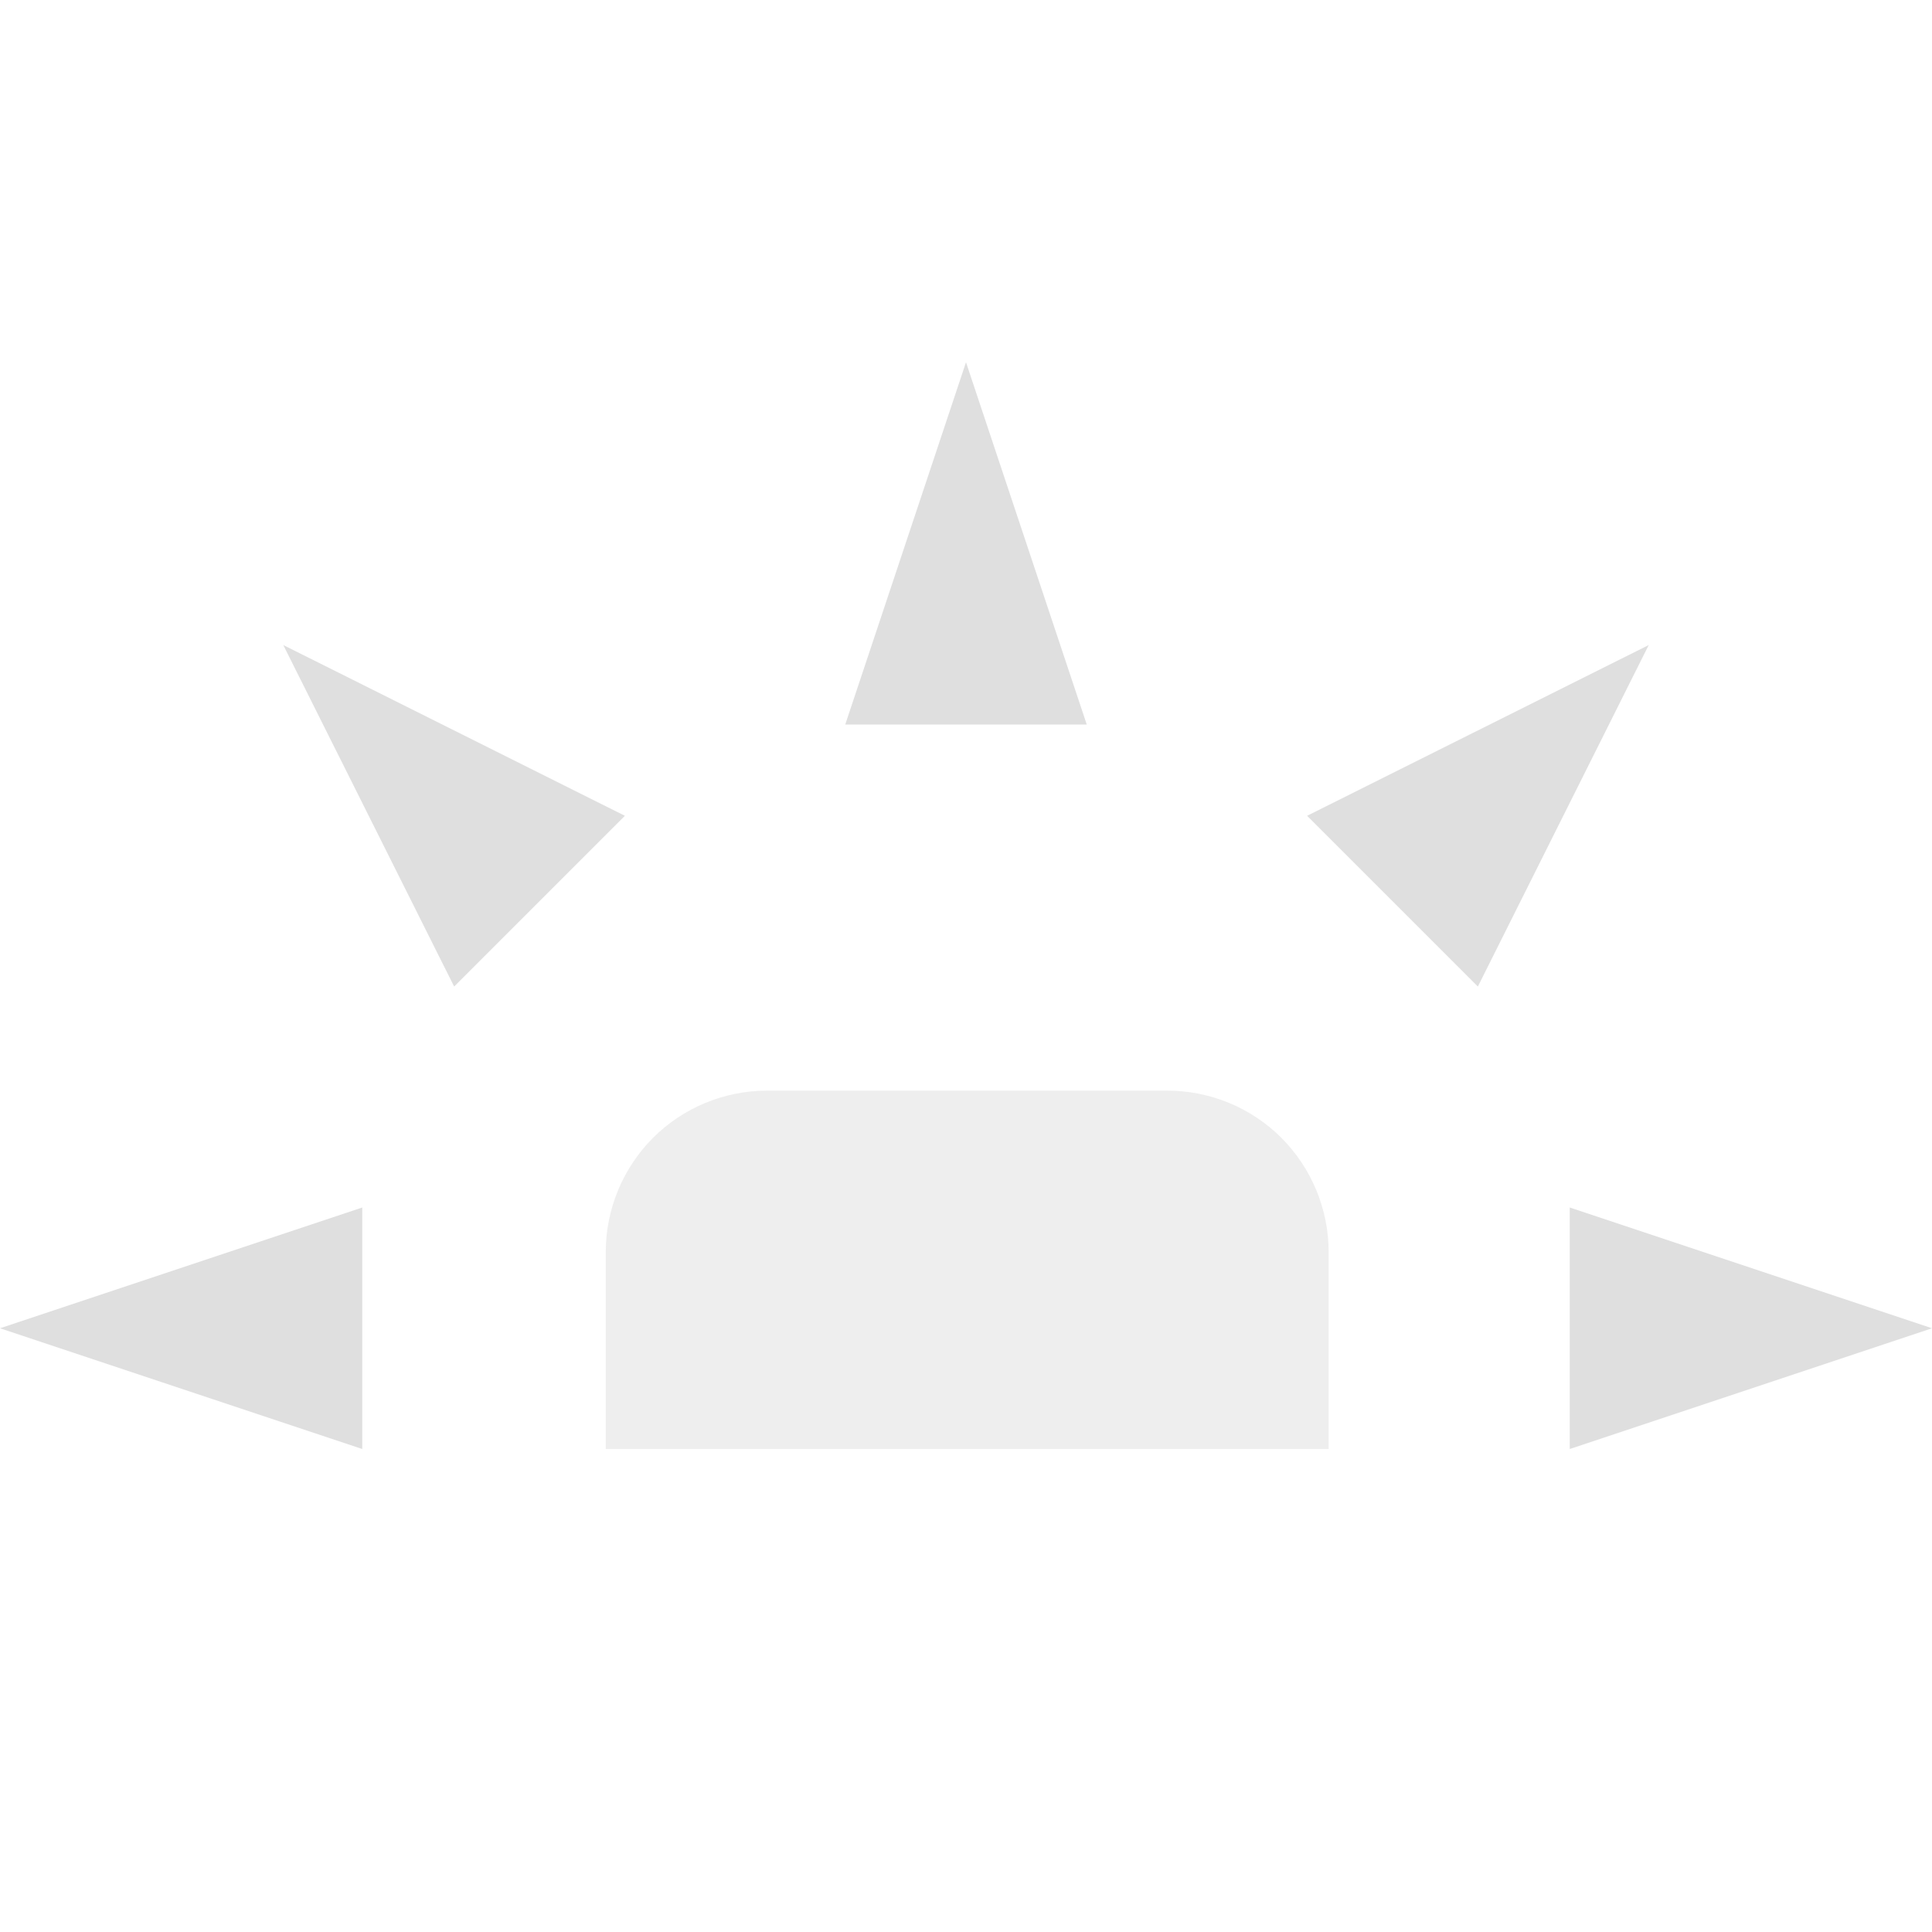 <svg style="clip-rule:evenodd;fill-rule:evenodd;stroke-linejoin:round;stroke-miterlimit:2" viewBox="0 0 16 16" xmlns="http://www.w3.org/2000/svg">
 <g transform="matrix(2.017 0 0 1 -8.126 .074)">
  <path d="m9.484 10.294c0-0.354-0.07-0.694-0.194-0.945-0.124-0.25-0.293-0.391-0.469-0.391h-1.642c-0.176 0-0.345 0.141-0.469 0.391-0.124 0.251-0.194 0.591-0.194 0.945v1.632h2.968v-1.632z" style="fill-opacity:.5;fill:rgb(223,223,223)"/>
 </g>
 <path d="m3 12v-2l-3 1 3 1z" style="fill-rule:nonzero;fill:rgb(223,223,223)"/>
 <path d="m7 6h2l-1-3-1 3z" style="fill-rule:nonzero;fill:rgb(223,223,223)"/>
 <path d="m13 10v2l3-1-3-1z" style="fill-rule:nonzero;fill:rgb(223,223,223)"/>
 <path d="m10.825 6.756 1.414 1.414 1.415-2.828-2.829 1.414z" style="fill-rule:nonzero;fill:rgb(223,223,223)"/>
 <path d="M3.761,8.17L5.175,6.756L2.346,5.342L3.761,8.17Z" style="fill-rule:nonzero;fill:rgb(223,223,223)"/>
</svg>
